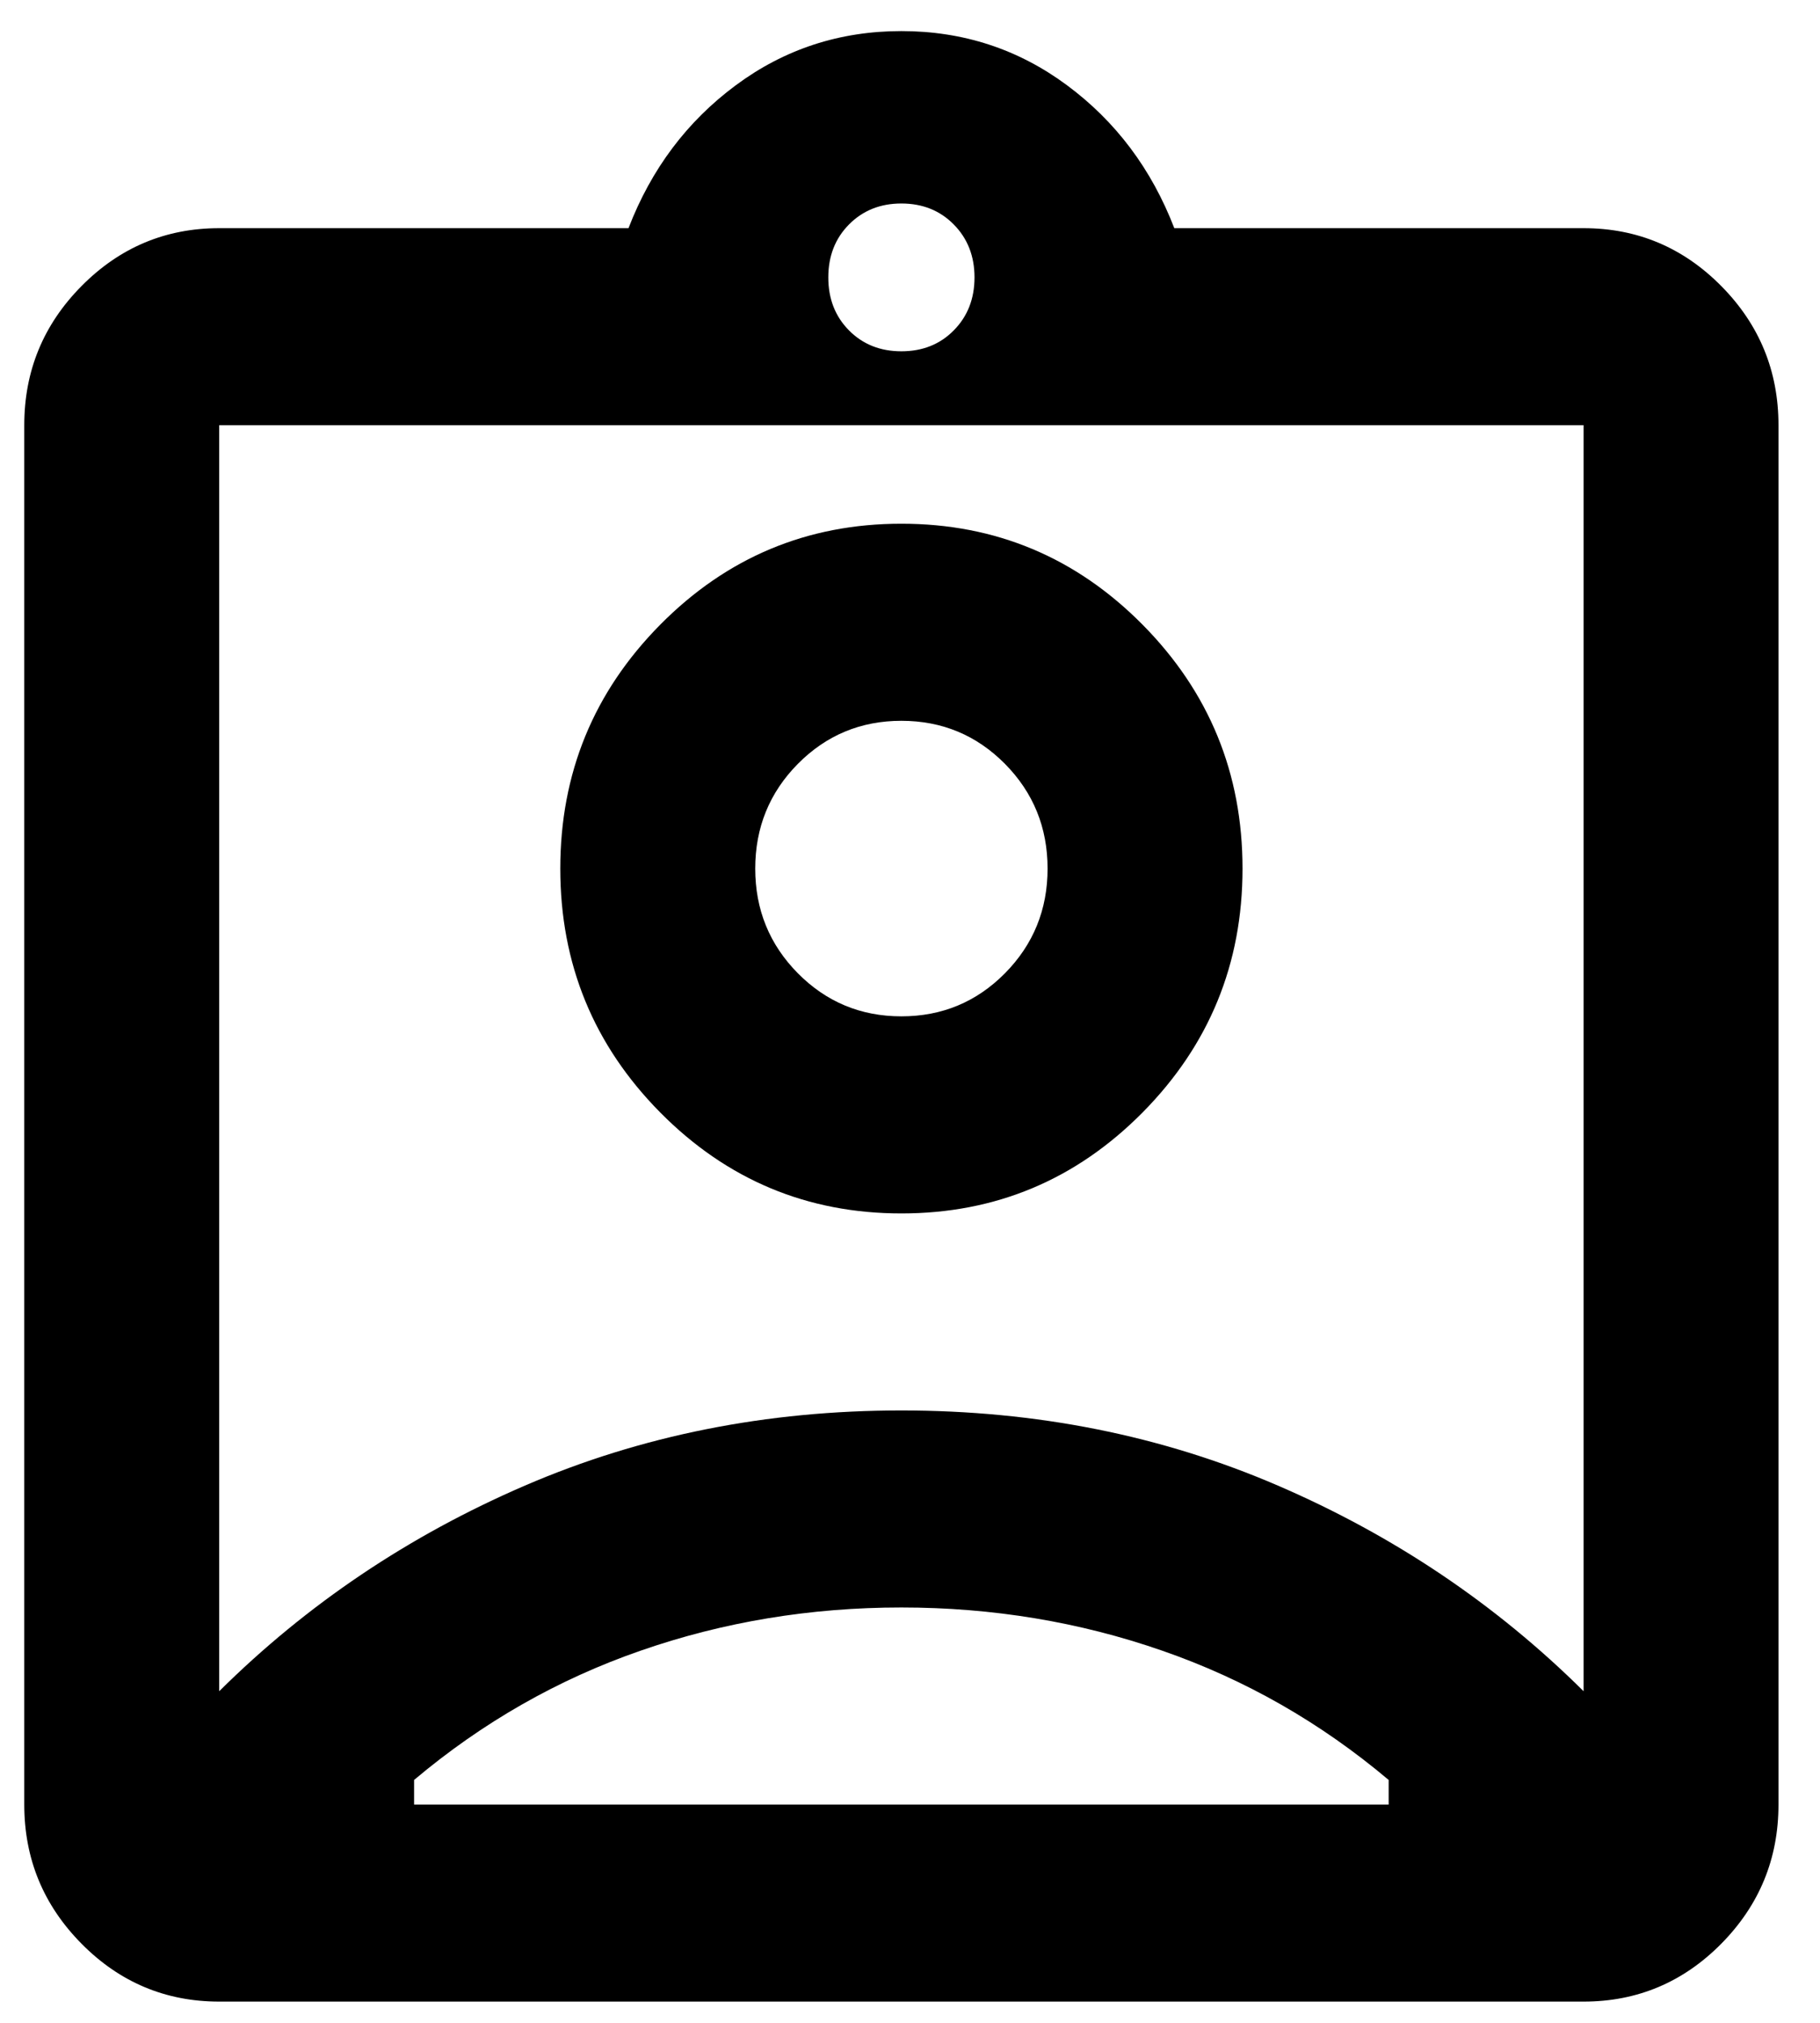 <svg width="27" height="30" viewBox="0 0 27 30" fill="none" xmlns="http://www.w3.org/2000/svg">
<path d="M3.252 29.685C2.457 29.685 1.776 29.399 1.21 28.827C0.643 28.254 0.36 27.566 0.36 26.763V6.306C0.36 5.502 0.643 4.814 1.21 4.242C1.776 3.67 2.457 3.384 3.252 3.384H9.324C9.662 2.507 10.192 1.801 10.915 1.265C11.637 0.729 12.457 0.461 13.372 0.461C14.288 0.461 15.107 0.729 15.83 1.265C16.553 1.801 17.083 2.507 17.421 3.384H23.493C24.288 3.384 24.969 3.67 25.535 4.242C26.101 4.814 26.384 5.502 26.384 6.306V26.763C26.384 27.566 26.101 28.254 25.535 28.827C24.969 29.399 24.288 29.685 23.493 29.685H3.252ZM13.372 5.21C13.686 5.21 13.945 5.107 14.149 4.9C14.354 4.693 14.457 4.431 14.457 4.114C14.457 3.798 14.354 3.536 14.149 3.329C13.945 3.122 13.686 3.018 13.372 3.018C13.059 3.018 12.8 3.122 12.595 3.329C12.39 3.536 12.288 3.798 12.288 4.114C12.288 4.431 12.39 4.693 12.595 4.9C12.8 5.107 13.059 5.21 13.372 5.21ZM3.252 25.082C4.553 23.792 6.065 22.775 7.788 22.032C9.511 21.289 11.372 20.918 13.372 20.918C15.372 20.918 17.234 21.289 18.957 22.032C20.68 22.775 22.192 23.792 23.493 25.082V6.306H3.252V25.082ZM13.372 17.996C14.77 17.996 15.963 17.496 16.951 16.498C17.939 15.499 18.433 14.294 18.433 12.882C18.433 11.469 17.939 10.264 16.951 9.265C15.963 8.267 14.77 7.767 13.372 7.767C11.975 7.767 10.782 8.267 9.794 9.265C8.806 10.264 8.312 11.469 8.312 12.882C8.312 14.294 8.806 15.499 9.794 16.498C10.782 17.496 11.975 17.996 13.372 17.996ZM6.143 26.763H20.601V26.398C19.589 25.545 18.469 24.906 17.24 24.48C16.011 24.053 14.722 23.84 13.372 23.84C12.023 23.84 10.734 24.053 9.505 24.48C8.276 24.906 7.156 25.545 6.143 26.398V26.763ZM13.372 15.073C12.77 15.073 12.258 14.86 11.836 14.434C11.415 14.008 11.204 13.49 11.204 12.882C11.204 12.273 11.415 11.755 11.836 11.329C12.258 10.903 12.77 10.69 13.372 10.69C13.975 10.69 14.487 10.903 14.909 11.329C15.33 11.755 15.541 12.273 15.541 12.882C15.541 13.49 15.33 14.008 14.909 14.434C14.487 14.86 13.975 15.073 13.372 15.073Z" fill="black"/>
</svg>
